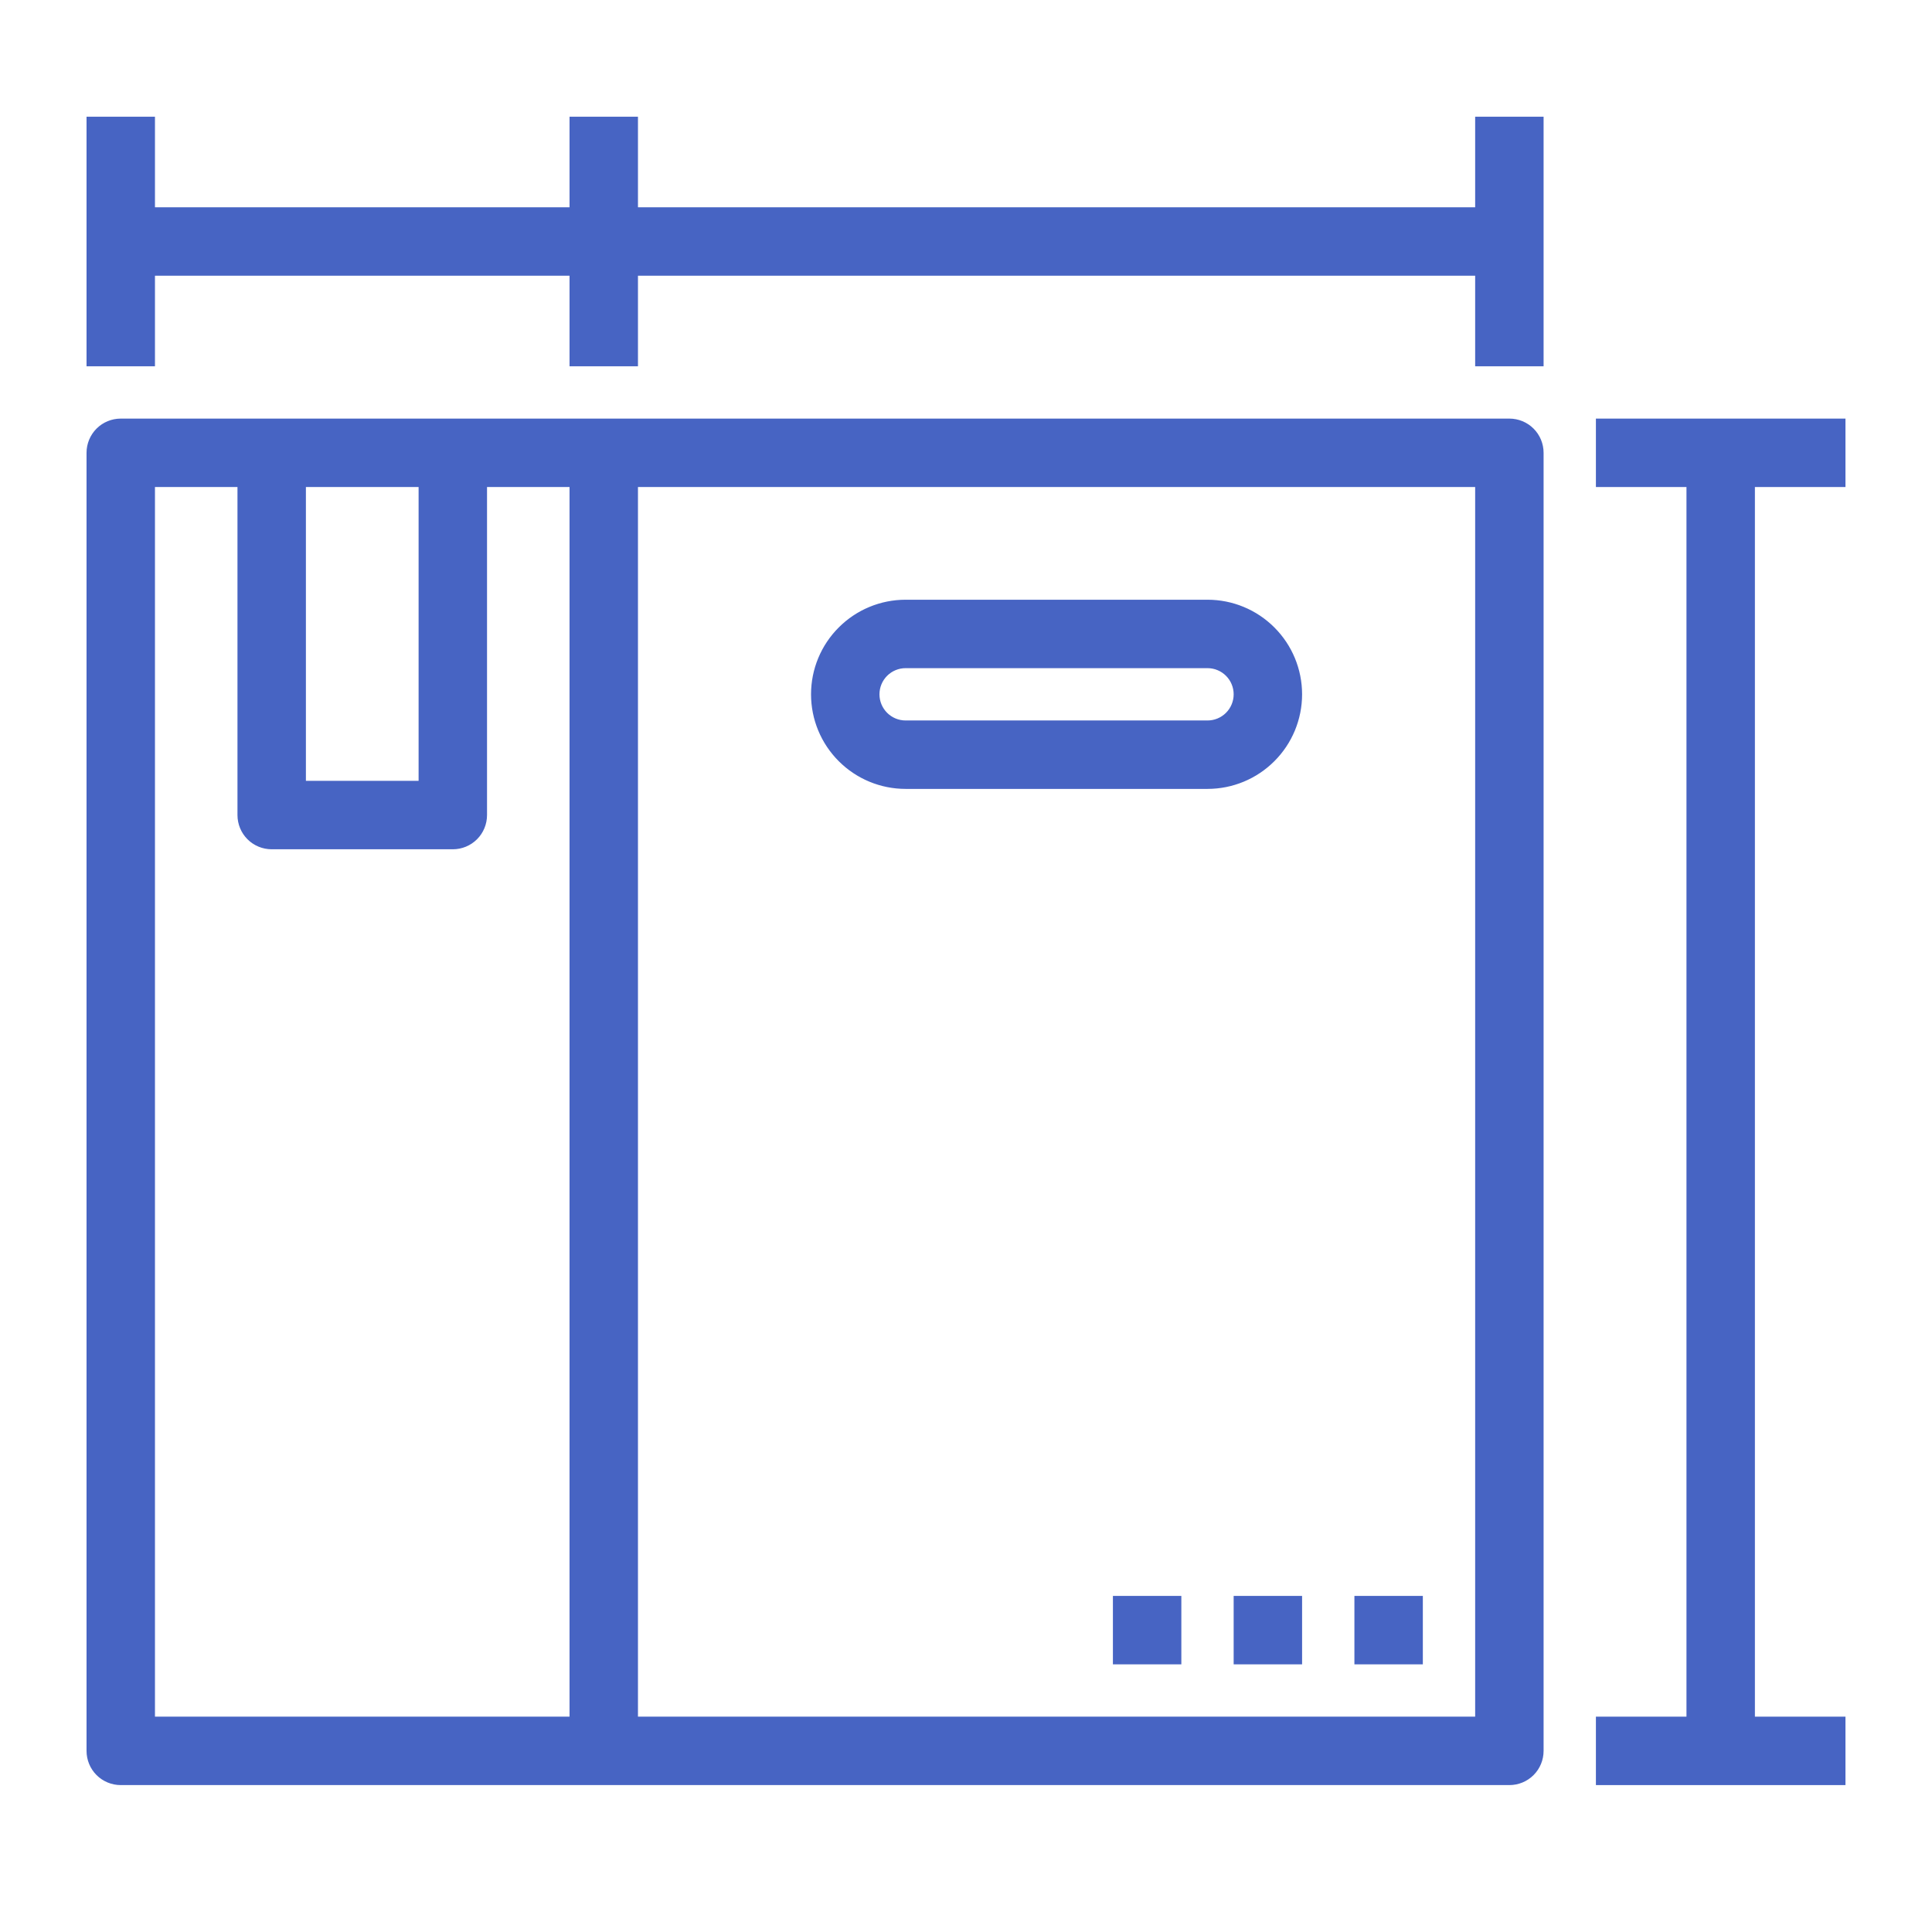 <svg width="48" height="48" viewBox="0 0 48 48" fill="none" xmlns="http://www.w3.org/2000/svg">
<path d="M37.5 10.45H3C2.788 10.45 2.584 10.534 2.434 10.684C2.284 10.834 2.2 11.038 2.2 11.25V43.5C2.2 43.712 2.284 43.916 2.434 44.066C2.584 44.216 2.788 44.3 3 44.3H37.5C37.712 44.3 37.916 44.216 38.066 44.066C38.216 43.916 38.3 43.712 38.3 43.5V11.25C38.3 11.038 38.216 10.834 38.066 10.684C37.916 10.534 37.712 10.45 37.5 10.45ZM7.55 12.05H10.45V19.45H7.55V12.05ZM3.8 12.05H5.95V20.25C5.95 20.462 6.034 20.666 6.184 20.816C6.334 20.966 6.538 21.05 6.75 21.05H11.25C11.462 21.05 11.666 20.966 11.816 20.816C11.966 20.666 12.05 20.462 12.05 20.25V12.05H14.2V42.7H3.8V12.05ZM36.7 42.7H15.8V12.05H36.7V42.7Z" fill="#4764C3" stroke="#4764C3" stroke-width="0.1"/>
<path d="M33.75 39.7H33.7V39.75V41.25V41.3H33.75H35.25H35.3V41.25V39.75V39.7H35.25H33.75Z" fill="#4764C3" stroke="#4764C3" stroke-width="0.1"/>
<path d="M30.75 39.7H30.7V39.75V41.25V41.3H30.75H32.25H32.3V41.25V39.75V39.7H32.25H30.75Z" fill="#4764C3" stroke="#4764C3" stroke-width="0.1"/>
<path d="M27.75 39.7H27.7V39.75V41.25V41.3H27.75H29.25H29.3V41.25V39.75V39.7H29.25H27.75Z" fill="#4764C3" stroke="#4764C3" stroke-width="0.1"/>
<path d="M22.5 19.55H30C30.61 19.55 31.195 19.308 31.626 18.876C32.058 18.445 32.3 17.86 32.3 17.25C32.3 16.64 32.058 16.055 31.626 15.624C31.195 15.192 30.61 14.95 30 14.95H22.5C21.89 14.95 21.305 15.192 20.874 15.624C20.442 16.055 20.2 16.64 20.2 17.25C20.2 17.86 20.442 18.445 20.874 18.876C21.305 19.308 21.89 19.55 22.5 19.55ZM22.5 16.55H30C30.186 16.55 30.364 16.624 30.495 16.755C30.626 16.886 30.7 17.064 30.7 17.25C30.7 17.436 30.626 17.614 30.495 17.745C30.364 17.876 30.186 17.95 30 17.95H22.5C22.314 17.95 22.136 17.876 22.005 17.745C21.874 17.614 21.8 17.436 21.8 17.25C21.8 17.064 21.874 16.886 22.005 16.755C22.136 16.624 22.314 16.55 22.5 16.55Z" fill="#4764C3" stroke="#4764C3" stroke-width="0.1"/>
<path d="M45.75 12.05H45.8V12V10.5V10.45H45.75H39.75H39.7V10.5V12V12.05H39.75H41.95V42.7H39.75H39.7V42.75V44.25V44.3H39.75H45.75H45.8V44.25V42.75V42.7H45.75H43.55V12.05H45.75Z" fill="#4764C3" stroke="#4764C3" stroke-width="0.1"/>
<path d="M36.7 3V5.2H15.8V3V2.95H15.75H14.25H14.2V3V5.2H3.8V3V2.95H3.75H2.25H2.2V3V9V9.05H2.25H3.75H3.8V9V6.8H14.2V9V9.05H14.25H15.75H15.8V9V6.8H36.7V9V9.05H36.75H38.25H38.3V9V3V2.95H38.25H36.75H36.7V3Z" fill="#4764C3" stroke="#4764C3" stroke-width="0.1"/>
</svg>
